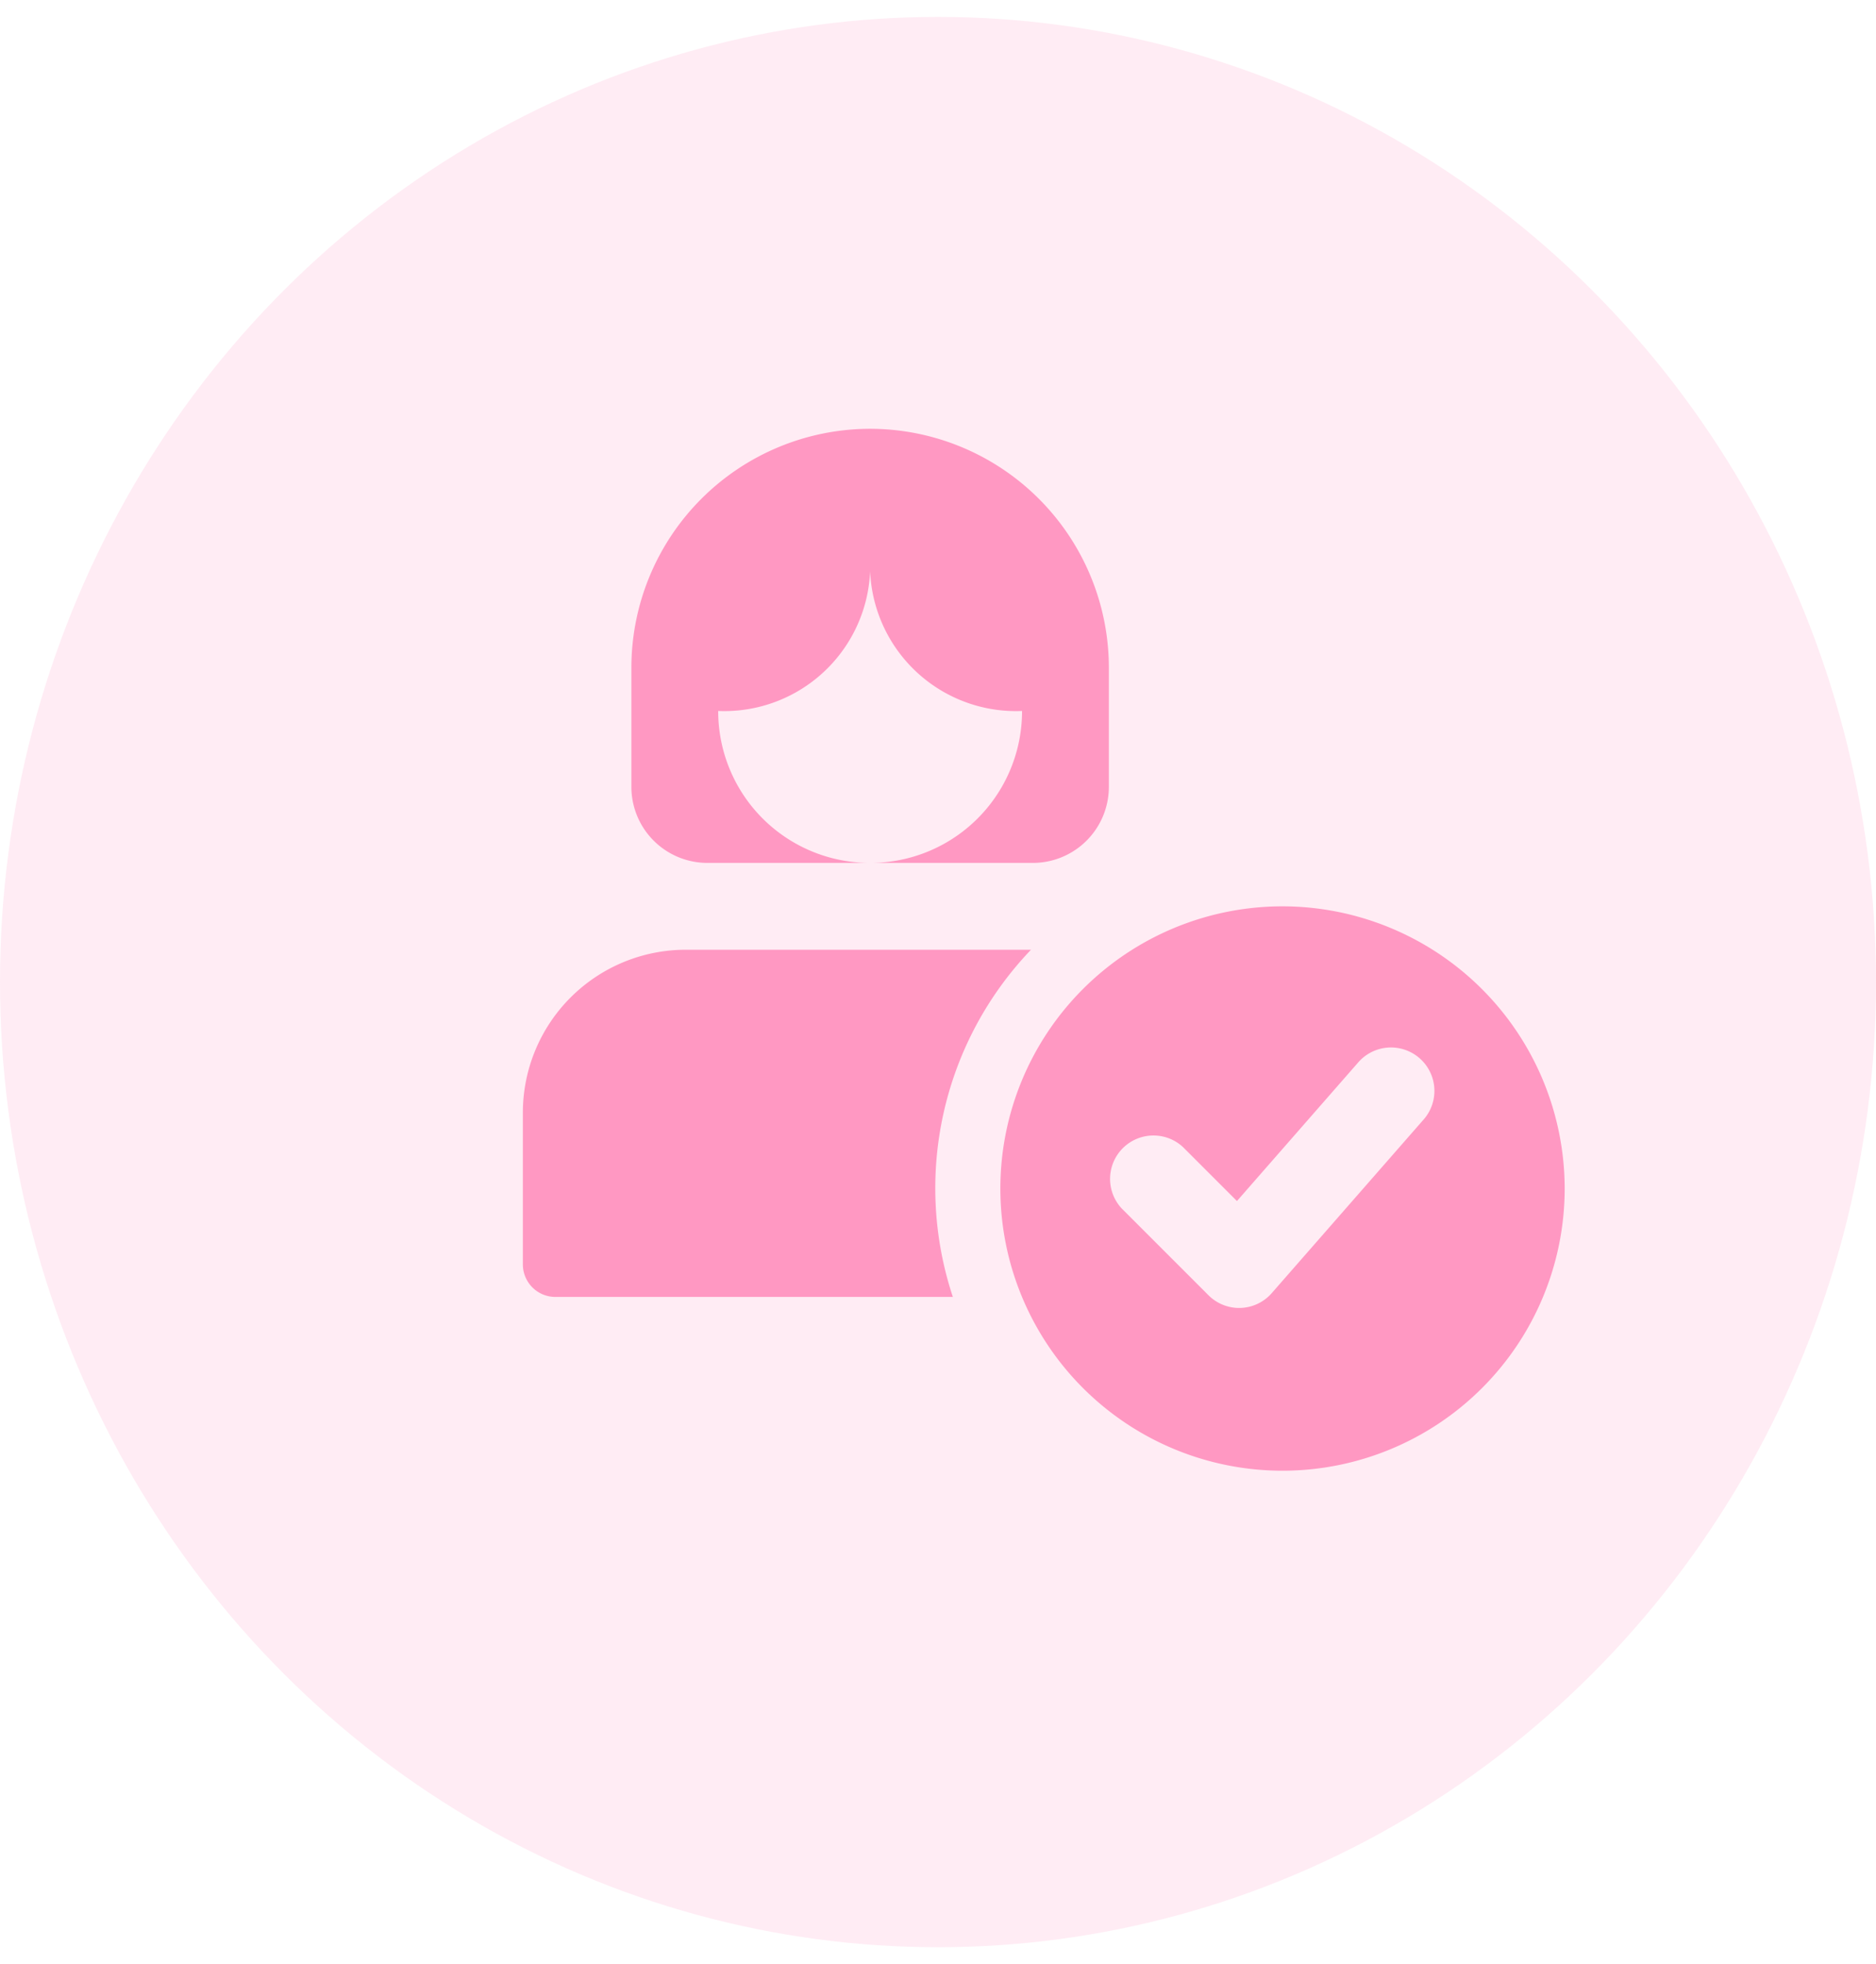 <svg xmlns="http://www.w3.org/2000/svg" width="64" height="67" viewBox="0 0 104 107"><defs><style>.a,.b{fill:#ff98c2;}.a{opacity:0.18;}</style></defs><g transform="translate(-1405 -304)"><ellipse class="a" cx="52" cy="53.5" rx="52" ry="53.5" transform="translate(1405 304)"/><g transform="translate(1433.986 326.831)"><path class="b" d="M15.735,0A13.249,13.249,0,0,0,2.5,13.235v6.618a4.216,4.216,0,0,0,4.211,4.211h9.024a8.41,8.41,0,0,1-8.422-8.422,8.092,8.092,0,0,0,8.422-8.422,8.092,8.092,0,0,0,8.422,8.422,8.41,8.41,0,0,1-8.422,8.422h9.024a4.216,4.216,0,0,0,4.211-4.211V13.235A13.249,13.249,0,0,0,15.735,0Z" transform="translate(3.516 0)"/><path class="b" d="M28.17,12H9.024A9.034,9.034,0,0,0,0,21.024v8.422a1.805,1.805,0,0,0,1.8,1.8H23.838A19.118,19.118,0,0,1,28.17,12Z" transform="translate(0 16.877)"/><path class="b" d="M26.642,11A15.642,15.642,0,1,0,42.284,26.642,15.66,15.66,0,0,0,26.642,11Zm7.826,11.813-8.422,9.626a2.4,2.4,0,0,1-3.511.116l-4.813-4.813a2.406,2.406,0,0,1,3.4-3.4l2.994,2.994,6.728-7.691a2.407,2.407,0,1,1,3.622,3.172Z" transform="translate(15.471 15.471)"/></g></g></svg>